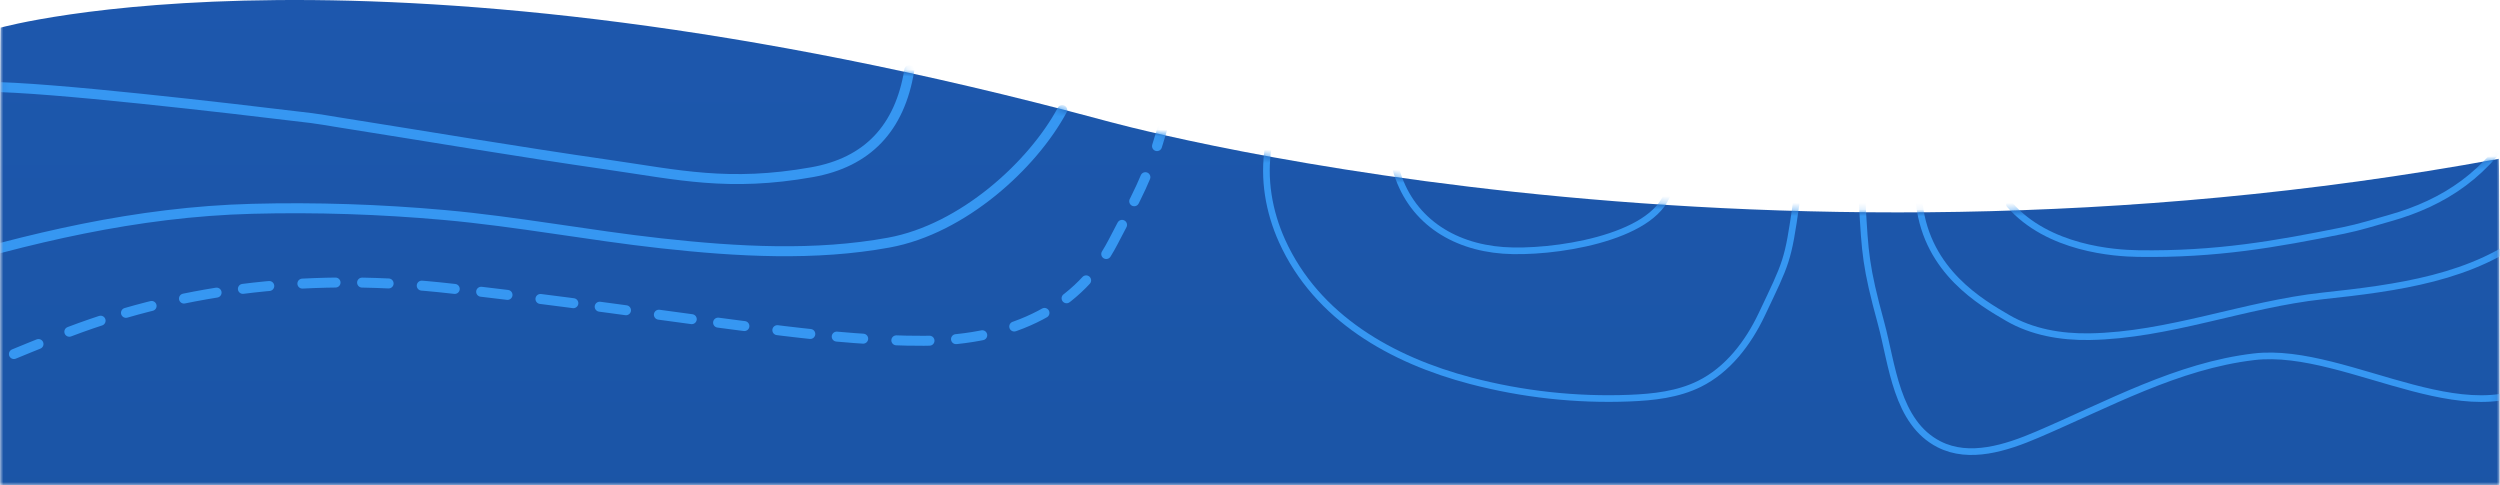 <?xml version="1.0" encoding="UTF-8"?>
<svg preserveAspectRatio="none" width="376px" height="73px" viewBox="0 0 376 73" version="1.1" xmlns="http://www.w3.org/2000/svg" xmlns:xlink="http://www.w3.org/1999/xlink">
    <!-- Generator: Sketch 51.2 (57519) - http://www.bohemiancoding.com/sketch -->
    <title>Group</title>
    <desc>Created with Sketch.</desc>
    <defs>
        <rect id="path-1" x="0" y="0" width="376" height="76"></rect>
        <linearGradient x1="50%" y1="-70.459%" x2="50%" y2="100%" id="linearGradient-3">
            <stop stop-color="#326BE6" offset="0%"></stop>
            <stop stop-color="#003C5E" offset="100%"></stop>
        </linearGradient>
        <path d="M165.867,18.056 C165.867,18.056 261.303,44.956 375.827,23.884 C376.216,24.332 375.827,912 375.827,912 L0.677,912 C0.677,912 -0.298,3.709 0.092,4.157 C0.092,4.157 56.017,-11.535 165.867,18.056 Z" id="path-4"></path>
    </defs>
    <g id="1.-Landing-Page" stroke="none" stroke-width="1" fill="none" fill-rule="evenodd">
        <g id="Group" transform="translate(0, -3)">
            <mask id="mask-2" fill="white">
                <use xlink:href="#path-1"></use>
            </mask>
            <g id="Mask" fill-rule="nonzero"></g>
            <g mask="url(#mask-2)">
                <g transform="translate(0, 3)">
                    <mask id="mask-5" fill="white">
                        <use xlink:href="#path-4"></use>
                    </mask>
                    <use id="Mask" stroke="none" fill="url(#linearGradient-3)" fill-rule="evenodd" xlink:href="#path-4"></use>
                    <g id="Group" stroke="none" stroke-width="1" fill="none" fill-rule="evenodd" mask="url(#mask-5)" stroke-linecap="round" stroke-linejoin="round">
                        <g transform="translate(149, 38.5) rotate(-180) translate(-149, -38.5) translate(-89, -24)" stroke="#3697F2">
                            <path d="M217.017,79.069 C217.993,79.899 235.52,90.278 249.626,99.041 C255.695,102.81 271.056,102.734 278.379,97.695 C288.669,90.616 299.393,83.886 310.31,77.383 C326.595,67.688 345.313,62.293 365.755,61.146 C383.106,60.165 400.547,60.189 417.936,59.534 C425.009,59.269 432.16,58.816 439.072,57.691 C452.634,55.485 461.407,48.819 464.832,38.565 C467.21,31.453 468.548,28.083 469.453,20.78" id="Stroke-5" stroke-width="1.5" stroke-dasharray="4.991,3.993,3.993,4.991" transform="translate(343.235, 61.236) rotate(-171) translate(-343.235, -61.236) "></path>
                            <path d="M230.372,88.542 C232.998,95.759 245.703,102.271 257.127,101.189 C264.227,100.517 270.125,98.049 275.89,95.273 C290.821,88.083 306.214,81.603 323.449,78.409 C332.838,76.667 342.491,75.464 352.115,74.813 C363.029,74.072 374.065,74.431 385.018,73.915 C396.594,73.37 408.205,72.185 418.818,68.448 C429.485,64.696 438.341,53.551 441.441,44.682" id="Stroke-9" stroke-width="1.5" transform="translate(335.906, 72.995) rotate(-171) translate(-335.906, -72.995) "></path>
                            <path d="M251.293,101.28 C260.249,99.861 287.185,98.758 300.199,98.283 C301.449,98.241 302.703,98.277 303.96,98.277 C317.754,98.277 331.551,98.425 345.336,98.232 C355.991,98.084 363.772,98.699 375.786,94.552 C383.796,91.787 387.818,85.969 387.853,77.098" id="Stroke-11" stroke-width="1.5" transform="translate(319.573, 89.189) rotate(-171) translate(-319.573, -89.189) "></path>
                            <path d="M104.816,76.579 C105.294,69.19 105.468,67.197 104.203,58.491 C103.27,52.07 103.76,43.332 97.745,39.287 C93.51,36.441 87.847,37.513 82.945,38.932 C71.8,42.152 60.742,46.647 49.141,46.591 C34.681,46.522 17.062,29.052 4.244,39.184" id="Stroke-1" stroke-width="1" transform="translate(54.709, 56.302) rotate(-7) translate(-54.709, -56.302) "></path>
                            <path d="M176.753,76.704 C175.067,68.979 168.893,64.551 161.266,63.592 C154.083,62.688 138.668,64.163 136.066,70.962" id="Stroke-3" stroke-width="1" transform="translate(156.41, 70.028) rotate(-3) translate(-156.41, -70.028) "></path>
                            <path d="M195.232,80.997 C196.267,76.274 195.675,71.266 193.919,66.761 C189.297,54.913 178.31,47.977 166.673,44.264 C159.017,41.821 150.999,40.512 142.962,40.406 C139.358,40.359 135.66,40.572 132.352,42.001 C127.983,43.888 124.72,47.733 122.457,51.918 C118.273,59.657 118.104,59.669 116.411,68.304" id="Stroke-9" stroke-width="1" transform="translate(156.077, 60.699) rotate(-3) translate(-156.077, -60.699) "></path>
                            <path d="M6.378,60.652 C15.766,54.701 27.592,54.668 38.706,54.827 C50.555,54.997 62.448,51.759 74.285,53.018 C78.525,53.469 82.768,54.741 86.16,57.321 C89.828,60.112 97.277,65.699 97.257,75.89" id="Stroke-11" stroke-width="1" transform="translate(51.818, 64.308) rotate(-7) translate(-51.818, -64.308) "></path>
                            <path d="M6.846,78.748 C12.42,70.814 19.793,67.287 28.027,66.019 C30.442,65.644 32.855,65.194 35.278,65.008 C45.572,64.22 54.633,63.71 66.358,65.331 C69.813,65.808 79.688,67.676 84.644,75.001" id="Stroke-13" stroke-width="1" transform="translate(45.745, 71.506) rotate(-7) translate(-45.745, -71.506) "></path>
                        </g>
                    </g>
                </g>
            </g>
        </g>
    </g>
</svg>

